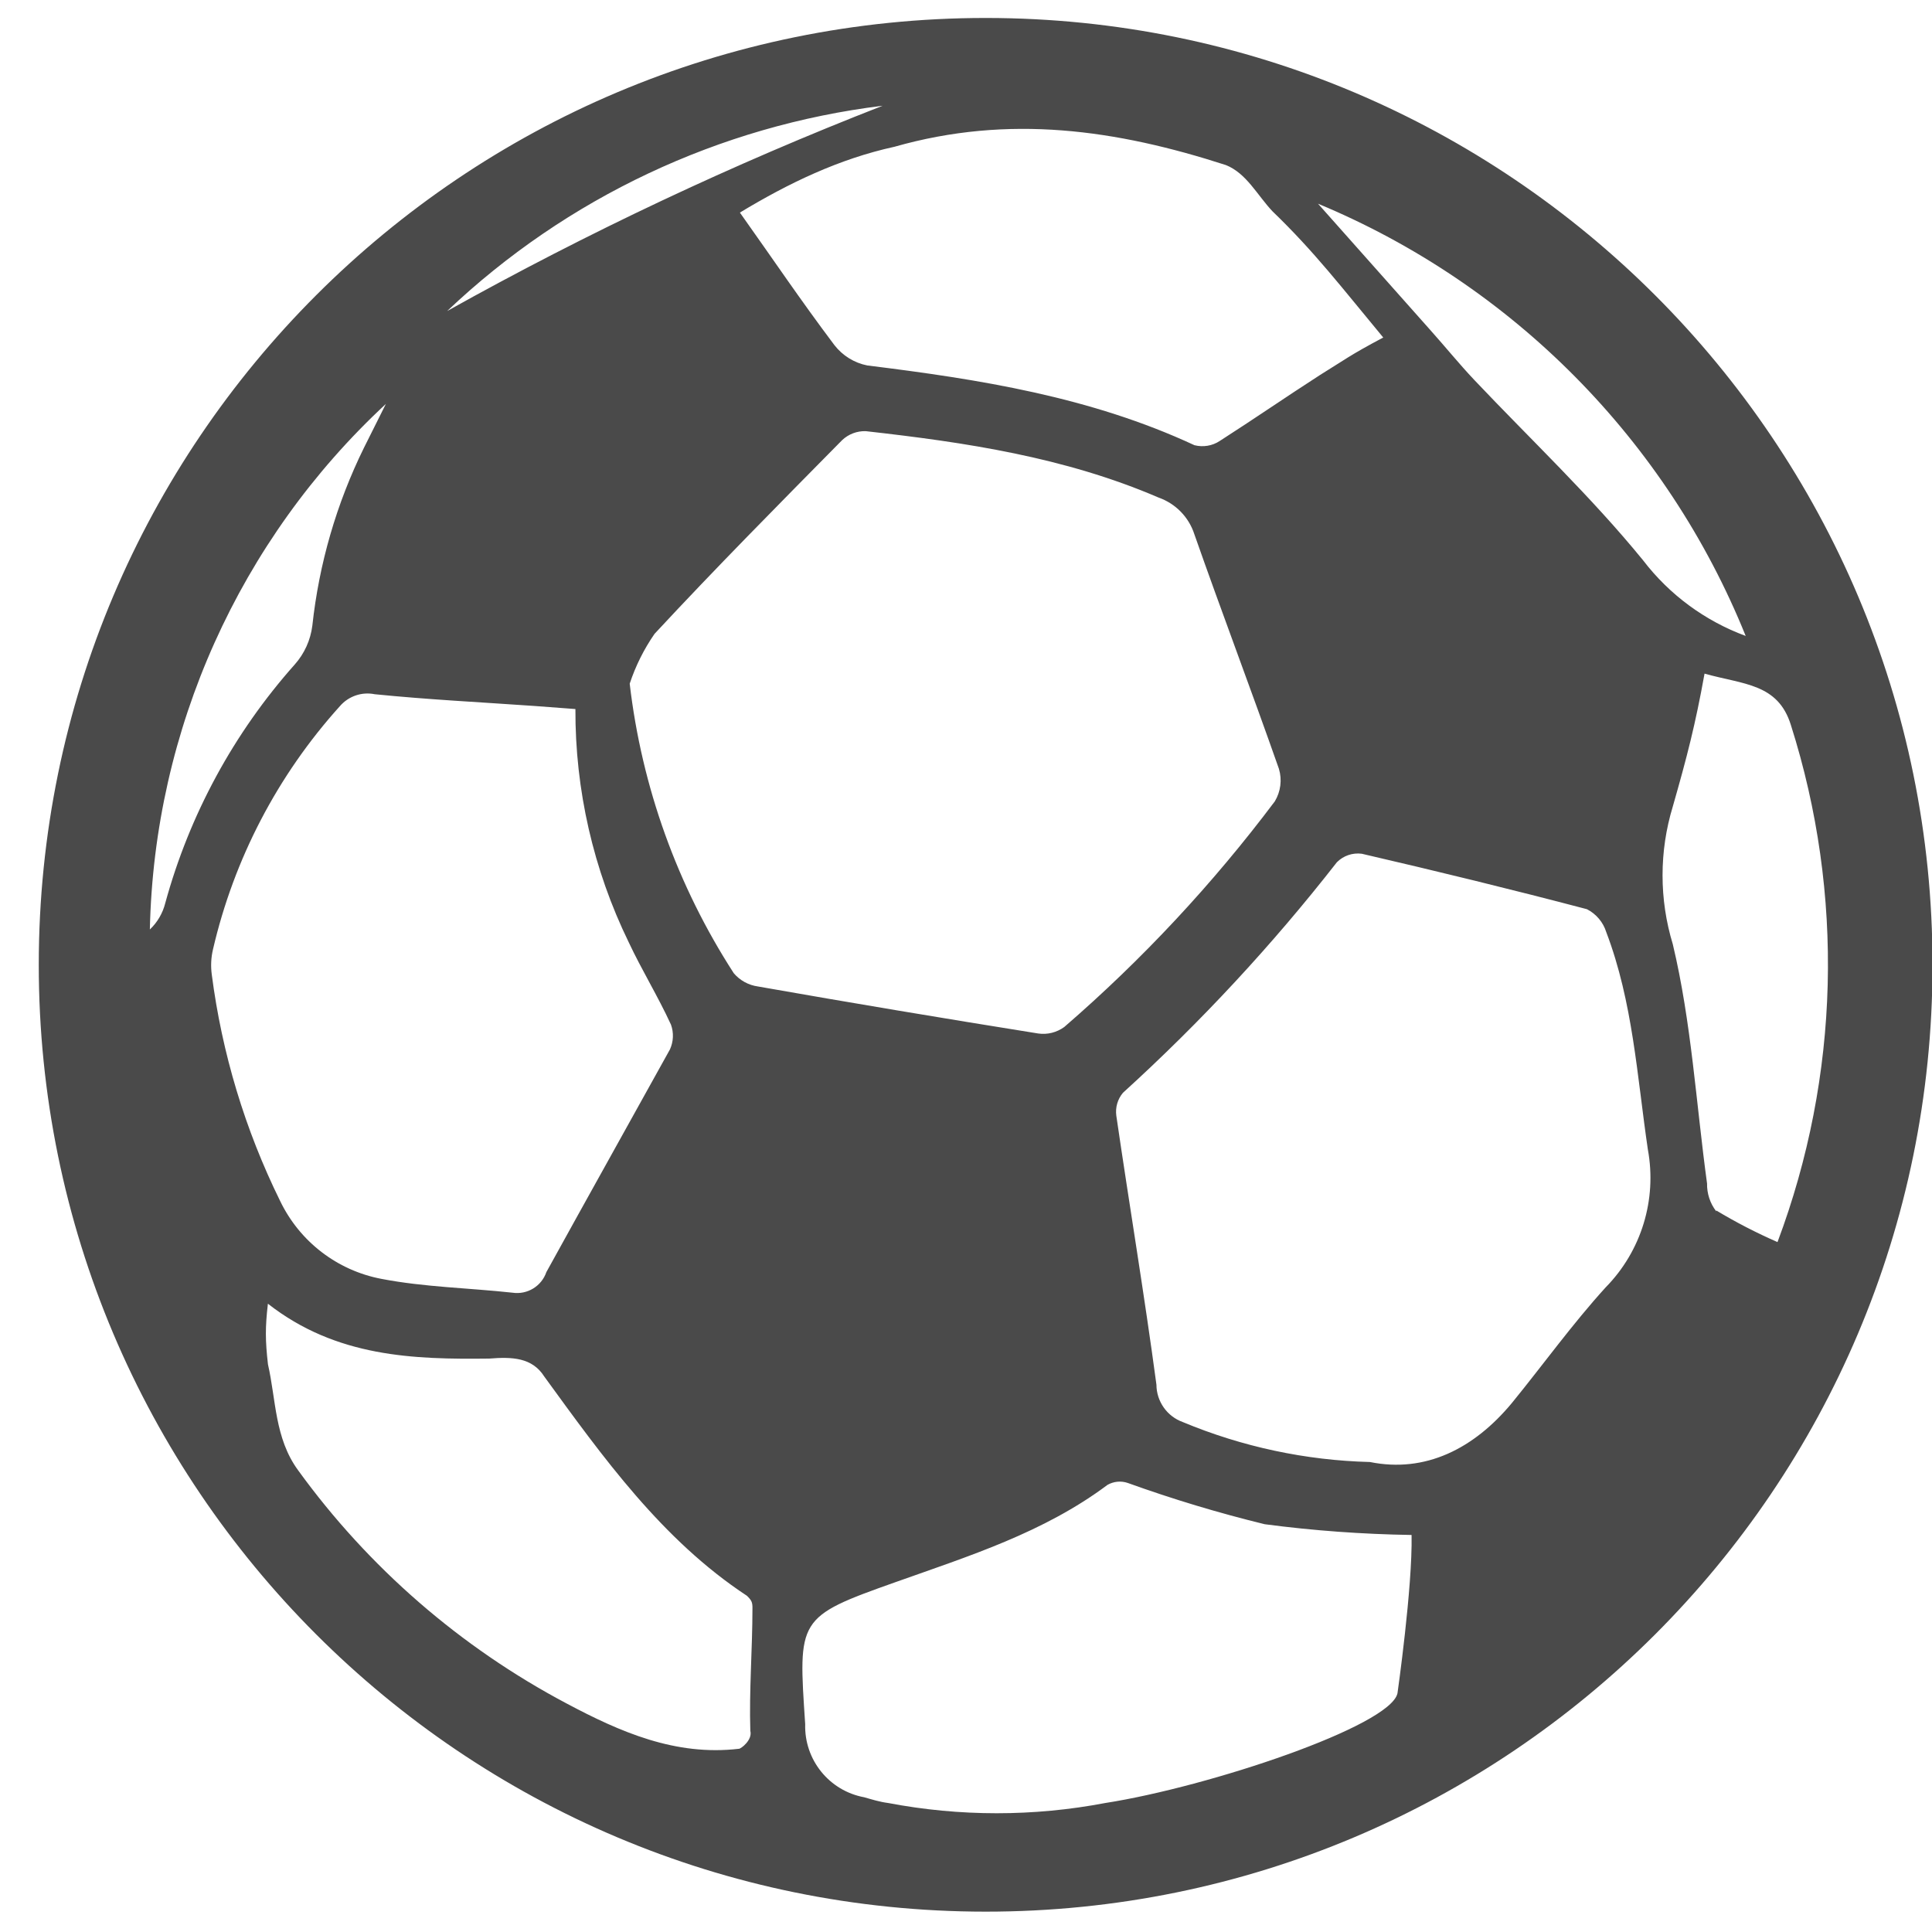 <?xml version="1.0" encoding="UTF-8"?>
<svg width="30px" height="30px" viewBox="0 0 30 30" version="1.1" xmlns="http://www.w3.org/2000/svg" xmlns:xlink="http://www.w3.org/1999/xlink">
    <!-- Generator: Sketch 50 (54983) - http://www.bohemiancoding.com/sketch -->
    <title>soccer-icon</title>
    <desc>Created with Sketch.</desc>
    <defs></defs>
    <g id="Page-1" stroke="none" stroke-width="1" fill="none" fill-rule="evenodd">
        <g id="New-feature:-Soccer-1" transform="translate(-559, -242)" fill="#4A4A4A" fill-rule="nonzero">
            <g id="Message" transform="translate(534.523, 226.697)">
                <g id="soccer-icon" transform="translate(24.943, 15.292)">
                    <path d="M14.843,0.29 C6.722,0.288 0.138,6.869 0.136,14.989 C0.134,23.109 6.716,29.693 14.836,29.695 C22.955,29.698 29.538,23.118 29.542,14.999 C29.546,6.879 22.966,0.294 14.846,0.29 C14.845,0.29 14.844,0.29 14.843,0.29 Z M26.641,9.886 C26.01,9.653 25.458,9.247 25.049,8.713 C24.241,7.721 23.304,6.838 22.424,5.908 C22.189,5.659 21.974,5.393 21.742,5.134 L20,3.174 C23.023,4.432 25.415,6.85 26.641,9.886 Z M18.569,2.574 C18.889,2.701 19.056,3.041 19.293,3.292 C19.944,3.919 20.369,4.476 21.013,5.252 C20.492,5.528 20.42,5.594 20.028,5.836 C19.499,6.177 19.005,6.518 18.473,6.859 C18.358,6.935 18.215,6.958 18.081,6.924 C16.469,6.174 14.744,5.901 13.002,5.686 C12.799,5.646 12.617,5.533 12.49,5.369 C11.962,4.667 11.558,4.065 11.023,3.312 C11.777,2.856 12.562,2.478 13.423,2.29 C15.202,1.783 16.871,2.025 18.569,2.574 Z M19.329,12.455 C18.367,13.735 17.272,14.91 16.06,15.958 C15.943,16.043 15.798,16.08 15.655,16.059 C14.203,15.827 12.753,15.584 11.304,15.329 C11.158,15.309 11.024,15.236 10.928,15.123 C10.052,13.768 9.499,12.23 9.312,10.627 C9.403,10.352 9.533,10.091 9.698,9.853 C10.647,8.831 11.63,7.839 12.61,6.846 C12.709,6.752 12.841,6.702 12.977,6.706 C14.53,6.88 16.07,7.111 17.524,7.737 C17.788,7.83 17.994,8.04 18.08,8.307 C18.507,9.524 18.966,10.732 19.393,11.949 C19.444,12.119 19.421,12.302 19.329,12.455 Z M13.24,1.653 C10.915,2.559 8.656,3.624 6.477,4.841 C8.332,3.081 10.703,1.964 13.24,1.653 Z M1.861,14.444 C1.928,11.34 3.25,8.395 5.526,6.283 L5.185,6.965 C4.759,7.831 4.488,8.765 4.384,9.726 C4.356,9.95 4.261,10.16 4.111,10.329 C3.164,11.393 2.476,12.661 2.1,14.035 C2.061,14.191 1.978,14.333 1.861,14.444 Z M2.841,14.754 C3.167,13.348 3.845,12.048 4.812,10.976 C4.946,10.821 5.152,10.75 5.353,10.791 C6.175,10.874 7.003,10.915 7.829,10.973 L8.469,11.021 C8.464,12.276 8.747,13.515 9.297,14.643 C9.499,15.074 9.752,15.484 9.953,15.922 C9.998,16.047 9.992,16.185 9.937,16.306 C9.297,17.461 8.657,18.606 8.018,19.764 C7.943,19.983 7.722,20.118 7.493,20.084 C6.815,20.01 6.124,19.998 5.455,19.869 C4.769,19.738 4.187,19.29 3.884,18.66 C3.339,17.554 2.98,16.365 2.822,15.141 C2.805,15.012 2.811,14.881 2.841,14.754 Z M11.008,27.166 C10.022,27.282 9.163,26.904 8.335,26.464 C6.685,25.591 5.257,24.352 4.162,22.84 C3.798,22.342 3.821,21.746 3.695,21.197 C3.653,20.827 3.651,20.625 3.694,20.255 C4.757,21.087 5.961,21.121 7.131,21.107 C7.484,21.079 7.798,21.088 7.987,21.388 C8.897,22.639 9.816,23.924 11.132,24.79 C11.205,24.862 11.22,24.89 11.218,24.992 C11.218,25.609 11.165,26.272 11.185,26.888 C11.222,27.03 11.037,27.168 11.008,27.166 Z M21.234,26.304 C21.125,26.814 18.31,27.756 16.697,28.008 C15.583,28.22 14.439,28.22 13.326,28.008 C13.193,27.991 13.073,27.953 12.954,27.919 C12.41,27.819 12.021,27.337 12.037,26.784 C11.928,25.145 11.908,25.121 13.438,24.579 C14.58,24.173 15.743,23.808 16.731,23.068 C16.826,23.014 16.941,23.002 17.045,23.038 C17.742,23.289 18.452,23.503 19.172,23.679 C19.928,23.779 20.69,23.834 21.453,23.846 C21.469,24.656 21.234,26.304 21.234,26.304 Z M24.467,20.001 C23.95,20.569 23.498,21.199 23.011,21.796 C22.42,22.509 21.665,22.887 20.806,22.713 C19.808,22.688 18.823,22.477 17.901,22.093 C17.656,22.005 17.492,21.772 17.491,21.512 C17.304,20.117 17.071,18.726 16.868,17.335 C16.851,17.207 16.888,17.079 16.971,16.98 C18.178,15.883 19.29,14.685 20.293,13.4 C20.394,13.298 20.538,13.249 20.68,13.268 C21.849,13.539 23.014,13.823 24.176,14.129 C24.32,14.203 24.428,14.331 24.476,14.485 C24.89,15.572 24.954,16.722 25.122,17.861 C25.265,18.639 25.021,19.437 24.467,20.001 Z M26.184,18.821 C26.088,18.697 26.038,18.544 26.041,18.388 C25.871,17.147 25.799,15.886 25.509,14.672 C25.297,13.976 25.297,13.231 25.509,12.535 C25.731,11.759 25.859,11.265 26.002,10.471 C26.608,10.642 27.142,10.622 27.343,11.27 C28.176,13.894 28.103,16.721 27.135,19.298 C26.808,19.155 26.49,18.991 26.184,18.807 L26.184,18.821 Z" id="Shape"></path>
                </g>
            </g>

        </g>
    </g>
</svg>
